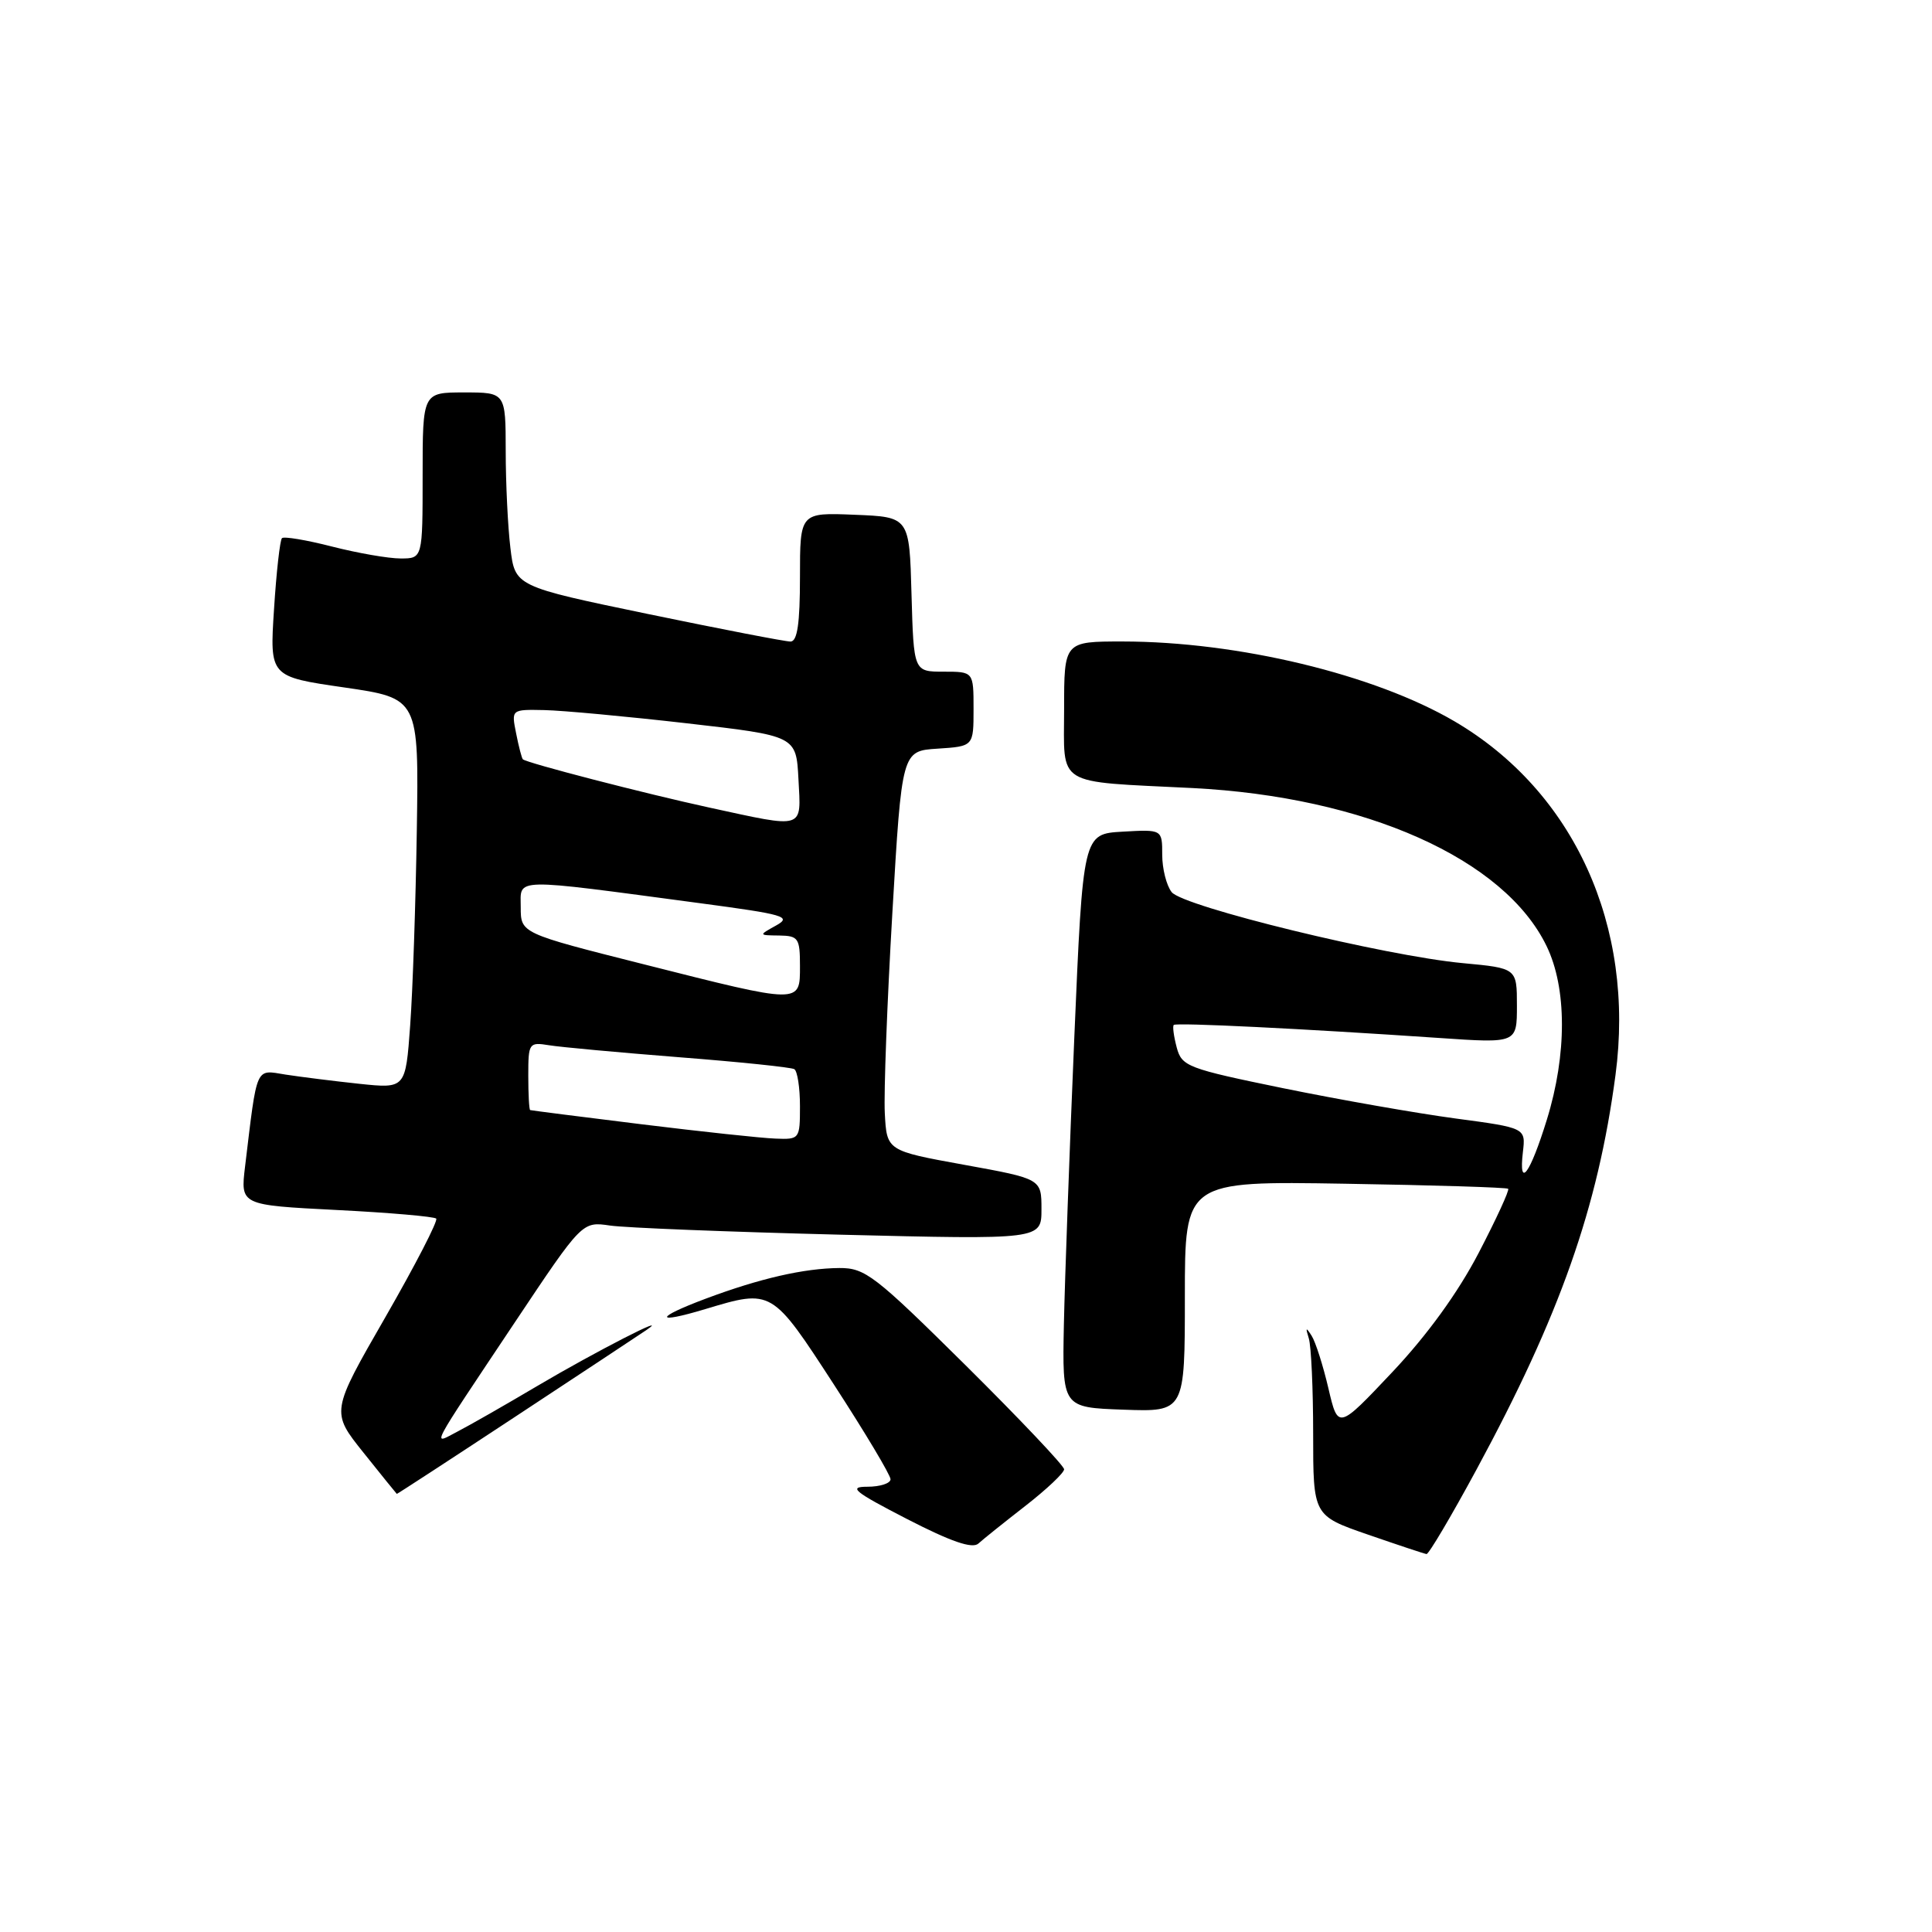 <?xml version="1.0" encoding="UTF-8" standalone="no"?>
<!DOCTYPE svg PUBLIC "-//W3C//DTD SVG 1.1//EN" "http://www.w3.org/Graphics/SVG/1.1/DTD/svg11.dtd" >
<svg xmlns="http://www.w3.org/2000/svg" xmlns:xlink="http://www.w3.org/1999/xlink" version="1.1" viewBox="0 0 256 256">
 <g >
 <path fill="currentColor"
d=" M 135.89 199.52 C 138.70 197.33 141.00 195.16 141.00 194.69 C 141.00 194.23 135.13 188.03 127.96 180.92 C 115.91 168.99 114.64 168.00 111.21 168.02 C 106.53 168.06 100.69 169.39 93.49 172.09 C 86.71 174.63 86.68 175.50 93.46 173.46 C 102.30 170.80 102.26 170.78 110.53 183.51 C 114.64 189.84 118.00 195.46 118.00 196.01 C 118.00 196.55 116.62 197.00 114.94 197.00 C 112.35 197.00 113.15 197.65 120.19 201.28 C 126.02 204.28 128.84 205.25 129.64 204.53 C 130.26 203.96 133.08 201.71 135.89 199.52 Z  M 195.63 194.75 C 206.70 174.29 211.72 160.06 214.06 142.46 C 216.69 122.72 208.56 104.86 192.73 95.58 C 182.11 89.36 164.04 85.01 148.75 85.00 C 141.00 85.00 141.00 85.00 141.00 93.95 C 141.00 104.35 139.61 103.50 158.00 104.42 C 180.91 105.58 199.34 113.80 204.93 125.36 C 207.63 130.92 207.64 139.71 204.97 148.35 C 202.74 155.57 201.21 157.65 201.79 152.66 C 202.17 149.45 202.17 149.45 192.83 148.20 C 187.70 147.51 177.45 145.71 170.06 144.20 C 157.34 141.59 156.59 141.31 155.92 138.79 C 155.53 137.32 155.35 135.98 155.53 135.81 C 155.85 135.48 172.57 136.30 190.75 137.54 C 201.00 138.24 201.00 138.24 201.00 133.26 C 201.00 128.29 201.00 128.29 193.83 127.62 C 183.53 126.66 156.76 120.13 155.25 118.21 C 154.56 117.33 154.00 115.11 154.00 113.26 C 154.00 109.90 154.00 109.90 148.75 110.20 C 143.50 110.50 143.50 110.50 142.35 137.50 C 141.72 152.35 141.10 169.45 140.97 175.50 C 140.75 186.50 140.75 186.50 148.87 186.79 C 157.00 187.08 157.00 187.08 157.00 171.79 C 157.00 156.50 157.00 156.50 178.25 156.85 C 189.94 157.04 199.65 157.34 199.84 157.52 C 200.03 157.70 198.27 161.52 195.93 166.02 C 193.19 171.28 189.12 176.90 184.49 181.81 C 177.30 189.43 177.30 189.43 176.02 183.96 C 175.32 180.96 174.32 177.82 173.80 177.00 C 173.04 175.81 172.97 175.88 173.42 177.33 C 173.74 178.34 174.00 184.04 174.00 190.00 C 174.00 200.83 174.00 200.83 181.25 203.34 C 185.24 204.72 188.73 205.88 189.02 205.92 C 189.31 205.96 192.28 200.94 195.63 194.75 Z  M 68.23 187.75 C 76.80 182.11 84.63 176.93 85.65 176.24 C 89.21 173.81 78.85 179.12 71.21 183.64 C 66.97 186.15 62.21 188.87 60.64 189.68 C 57.23 191.45 56.60 192.64 68.25 175.17 C 77.14 161.85 77.14 161.85 80.82 162.39 C 82.84 162.69 96.54 163.23 111.25 163.60 C 138.00 164.26 138.00 164.26 138.00 160.23 C 138.00 156.20 138.00 156.20 127.75 154.34 C 117.50 152.48 117.50 152.48 117.24 147.49 C 117.10 144.74 117.55 132.82 118.24 121.00 C 119.50 99.50 119.50 99.50 124.25 99.20 C 129.00 98.89 129.00 98.89 129.00 93.95 C 129.00 89.00 129.00 89.00 125.03 89.00 C 121.07 89.00 121.07 89.00 120.78 78.75 C 120.50 68.50 120.50 68.50 113.25 68.21 C 106.00 67.91 106.00 67.91 106.00 76.46 C 106.00 82.62 105.65 85.00 104.75 85.01 C 104.06 85.01 95.57 83.37 85.87 81.36 C 68.24 77.70 68.24 77.70 67.63 72.60 C 67.29 69.79 67.01 64.01 67.01 59.75 C 67.00 52.00 67.00 52.00 61.50 52.00 C 56.00 52.00 56.00 52.00 56.00 63.00 C 56.00 74.00 56.00 74.00 53.08 74.00 C 51.48 74.00 47.39 73.29 43.99 72.42 C 40.60 71.55 37.61 71.05 37.36 71.31 C 37.10 71.57 36.62 75.80 36.31 80.72 C 35.73 89.66 35.73 89.66 45.61 91.09 C 55.50 92.53 55.50 92.53 55.23 110.01 C 55.08 119.63 54.69 131.27 54.35 135.88 C 53.74 144.25 53.74 144.25 47.62 143.61 C 44.25 143.25 39.86 142.70 37.85 142.39 C 33.79 141.74 34.11 141.02 32.47 154.59 C 31.86 159.68 31.86 159.68 44.58 160.33 C 51.58 160.68 57.53 161.20 57.80 161.47 C 58.07 161.74 55.04 167.61 51.07 174.52 C 43.84 187.08 43.84 187.08 48.17 192.49 C 50.55 195.47 52.54 197.93 52.58 197.95 C 52.62 197.98 59.67 193.39 68.23 187.75 Z  M 85.00 148.97 C 77.03 147.99 70.39 147.14 70.25 147.09 C 70.11 147.04 70.00 144.99 70.00 142.53 C 70.00 138.20 70.09 138.07 72.75 138.50 C 74.26 138.75 82.03 139.46 90.00 140.09 C 97.97 140.71 104.84 141.42 105.25 141.67 C 105.66 141.92 106.00 144.12 106.00 146.56 C 106.00 150.93 105.95 151.00 102.75 150.87 C 100.96 150.81 92.97 149.95 85.00 148.97 Z  M 85.25 127.76 C 69.00 123.66 69.00 123.66 69.00 120.21 C 69.00 116.28 67.51 116.31 92.84 119.69 C 103.94 121.17 104.95 121.46 102.84 122.63 C 100.50 123.93 100.50 123.93 103.25 123.96 C 105.79 124.00 106.00 124.31 106.00 128.00 C 106.00 133.07 106.24 133.07 85.25 127.76 Z  M 94.00 107.01 C 85.49 105.16 69.76 101.09 69.28 100.61 C 69.14 100.47 68.73 98.92 68.39 97.18 C 67.75 94.00 67.75 94.00 72.12 94.09 C 74.53 94.14 83.03 94.93 91.00 95.84 C 105.50 97.50 105.50 97.50 105.80 103.25 C 106.15 109.97 106.76 109.78 94.00 107.01 Z "/>
</g>
</svg>